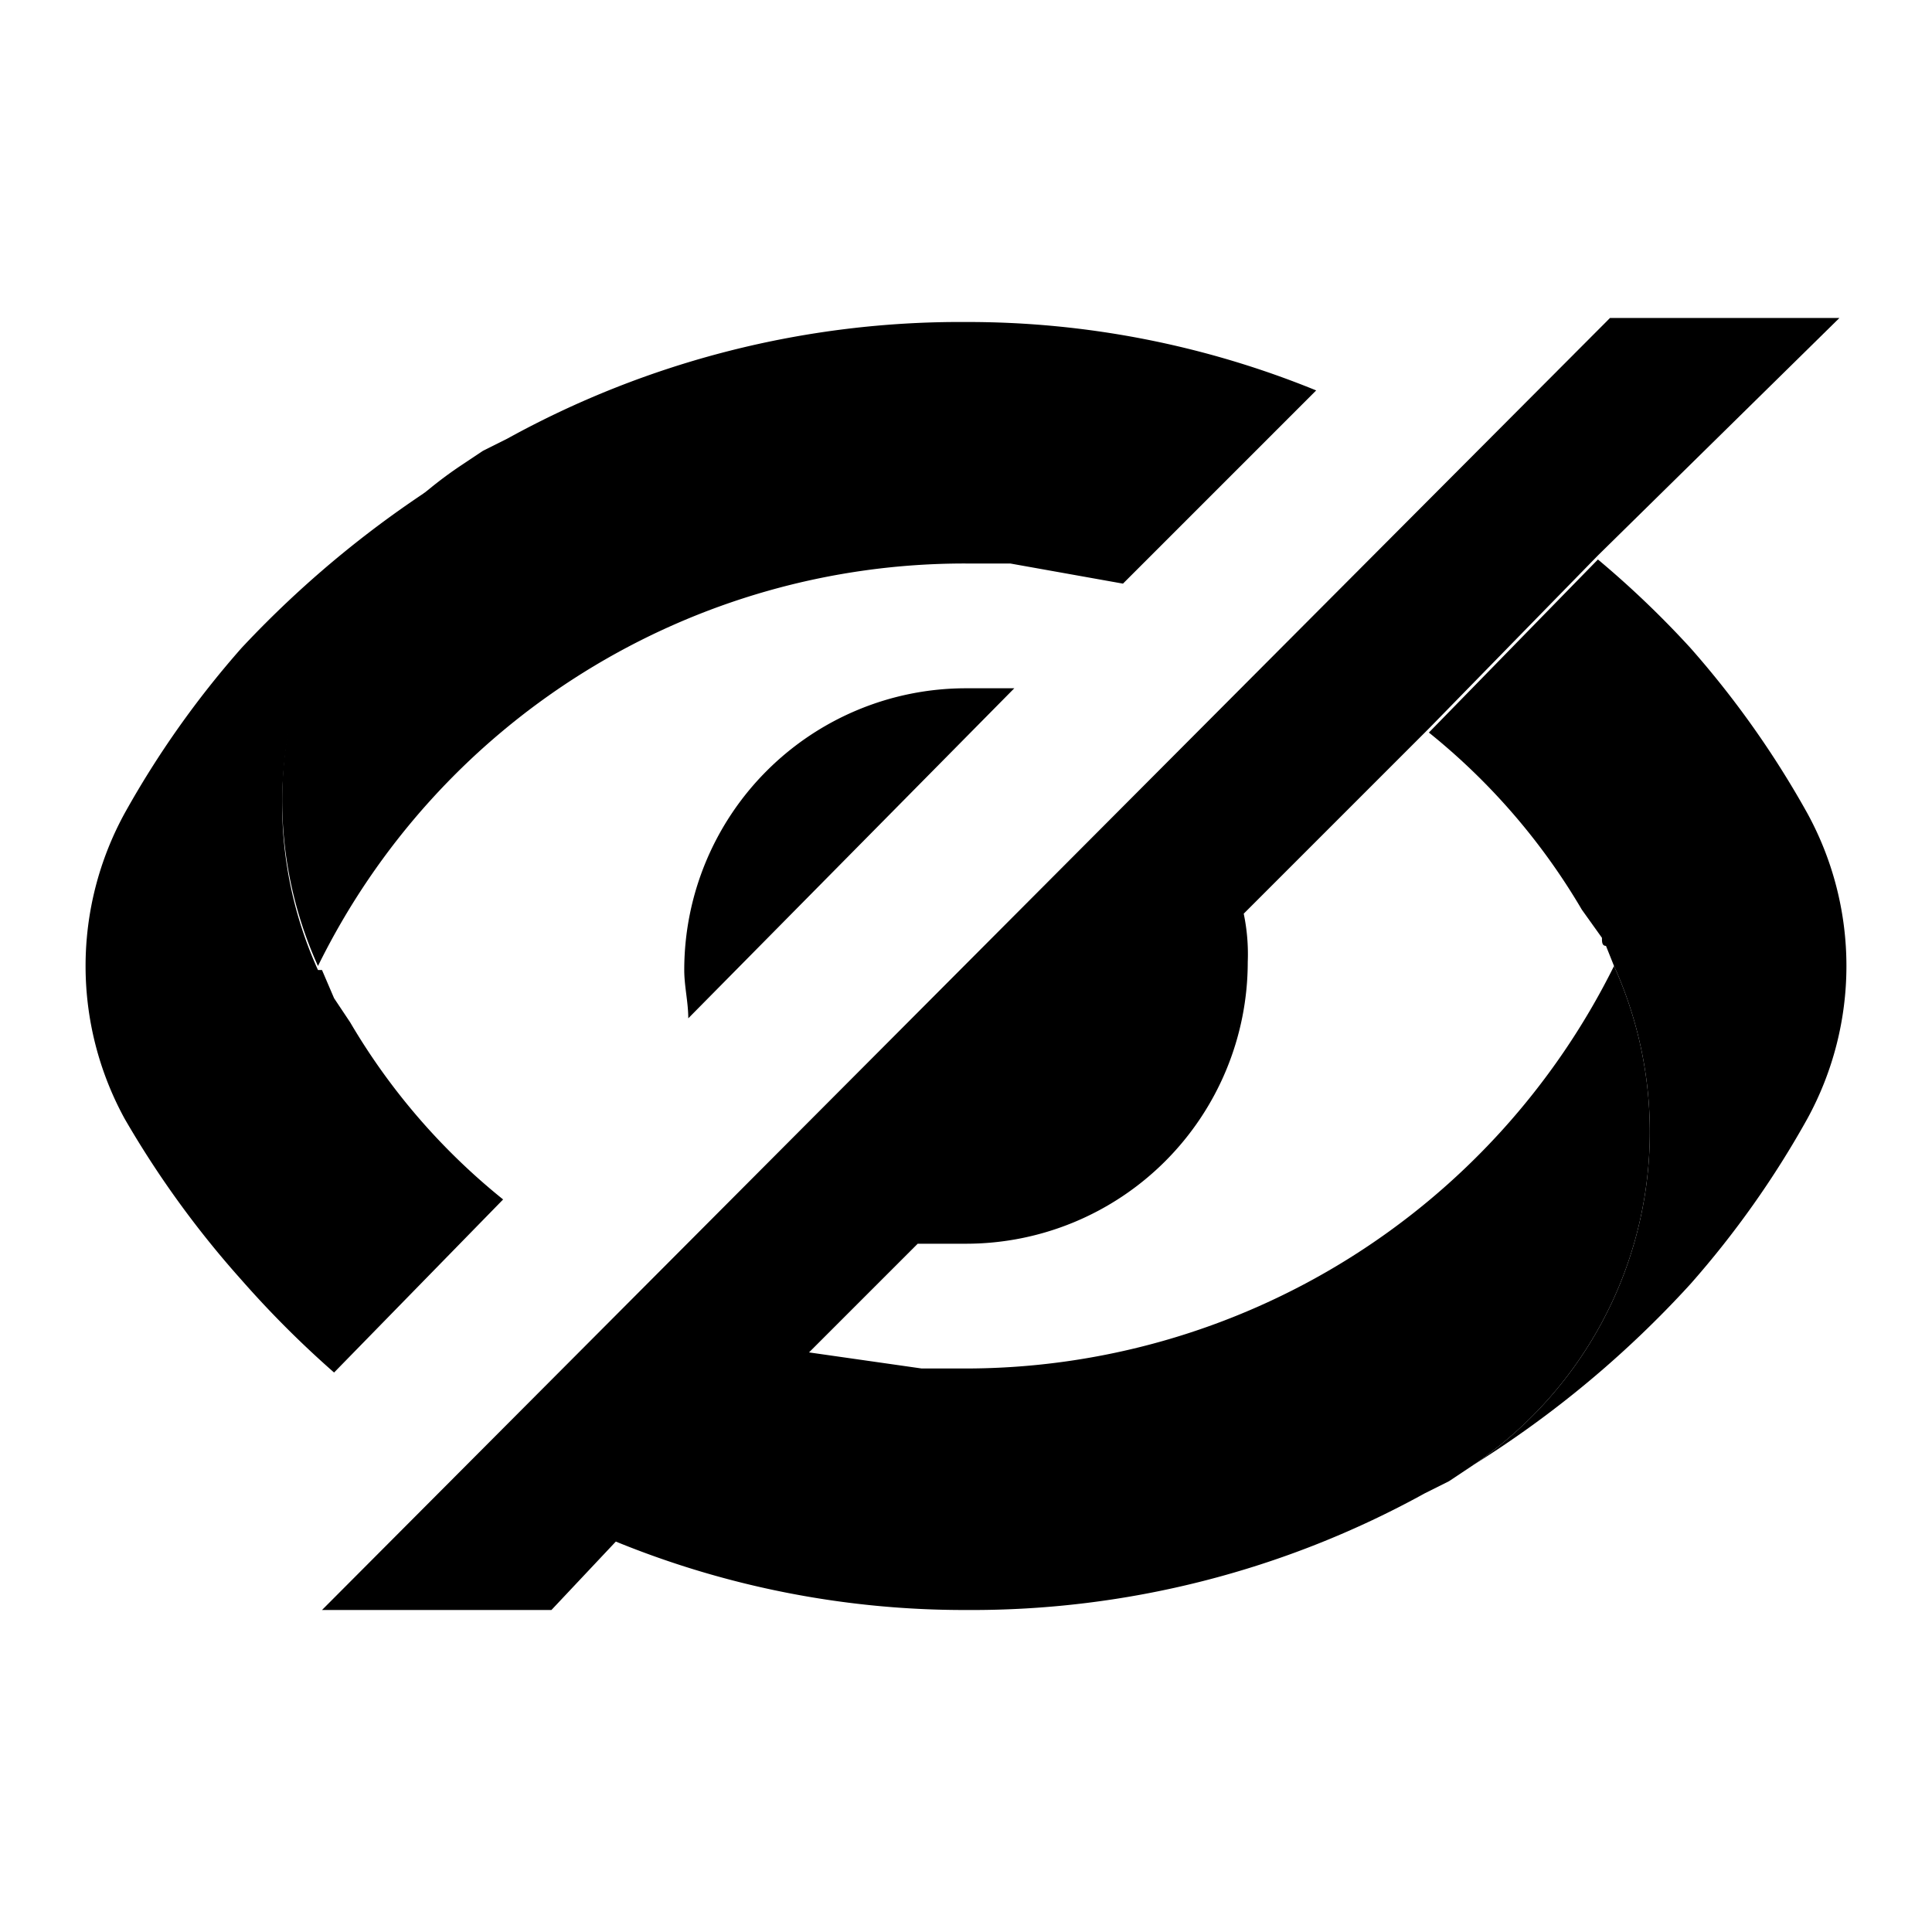 <svg class="icon icon--theme01 icon--hide" xmlns="http://www.w3.org/2000/svg" viewBox="0 0 48 48" width="48" height="48"><path fill="none" d="M0 0h48v48H0z"/><path d="M44.9 20.2a23.4 23.4 0 00-2.9-4.1 23.9 23.9 0 00-2.3-2.2l-4.2 4.3a16.1 16.1 0 013.8 4.4l.5.7c0 .1 0 .2.1.2l.2.5a10 10 0 01-3.5 12.4 25.8 25.8 0 005.4-4.5 23.4 23.4 0 002.9-4.1 7.9 7.9 0 000-7.6zm-32.3-9.3l-.6.3-.6.4A10 10 0 007.9 24 17.9 17.9 0 0124 14h1.1l2.8.5 4.8-4.8A22.9 22.9 0 0024 8a23.3 23.3 0 00-11.4 2.9z" fill="currentColor" class="icon__color--secondary"/><path d="M12.5 29.8a16.1 16.1 0 01-3.8-4.4l-.4-.6-.3-.7h-.1a10 10 0 013.5-12.4A25.8 25.8 0 006 16.1a23.4 23.4 0 00-2.9 4.1 7.9 7.9 0 000 7.6 24.1 24.1 0 002.9 4 25 25 0 002.3 2.3zM24 34h-1.1l-2.8-.4 2.7-2.7H24a7 7 0 007-7 4.9 4.9 0 00-.1-1.2l4.6-4.6 4.2-4.3 6-5.9H40L8 40h5.7l1.6-1.7A22.9 22.9 0 0024 40a23.3 23.3 0 0011.4-2.9l.6-.3.6-.4A10 10 0 0040.1 24 18 18 0 0124 34zm1.2-16.9H24a7 7 0 00-7 7c0 .4.1.8.1 1.2z" fill="currentColor" class="icon__color--primary"/></svg>